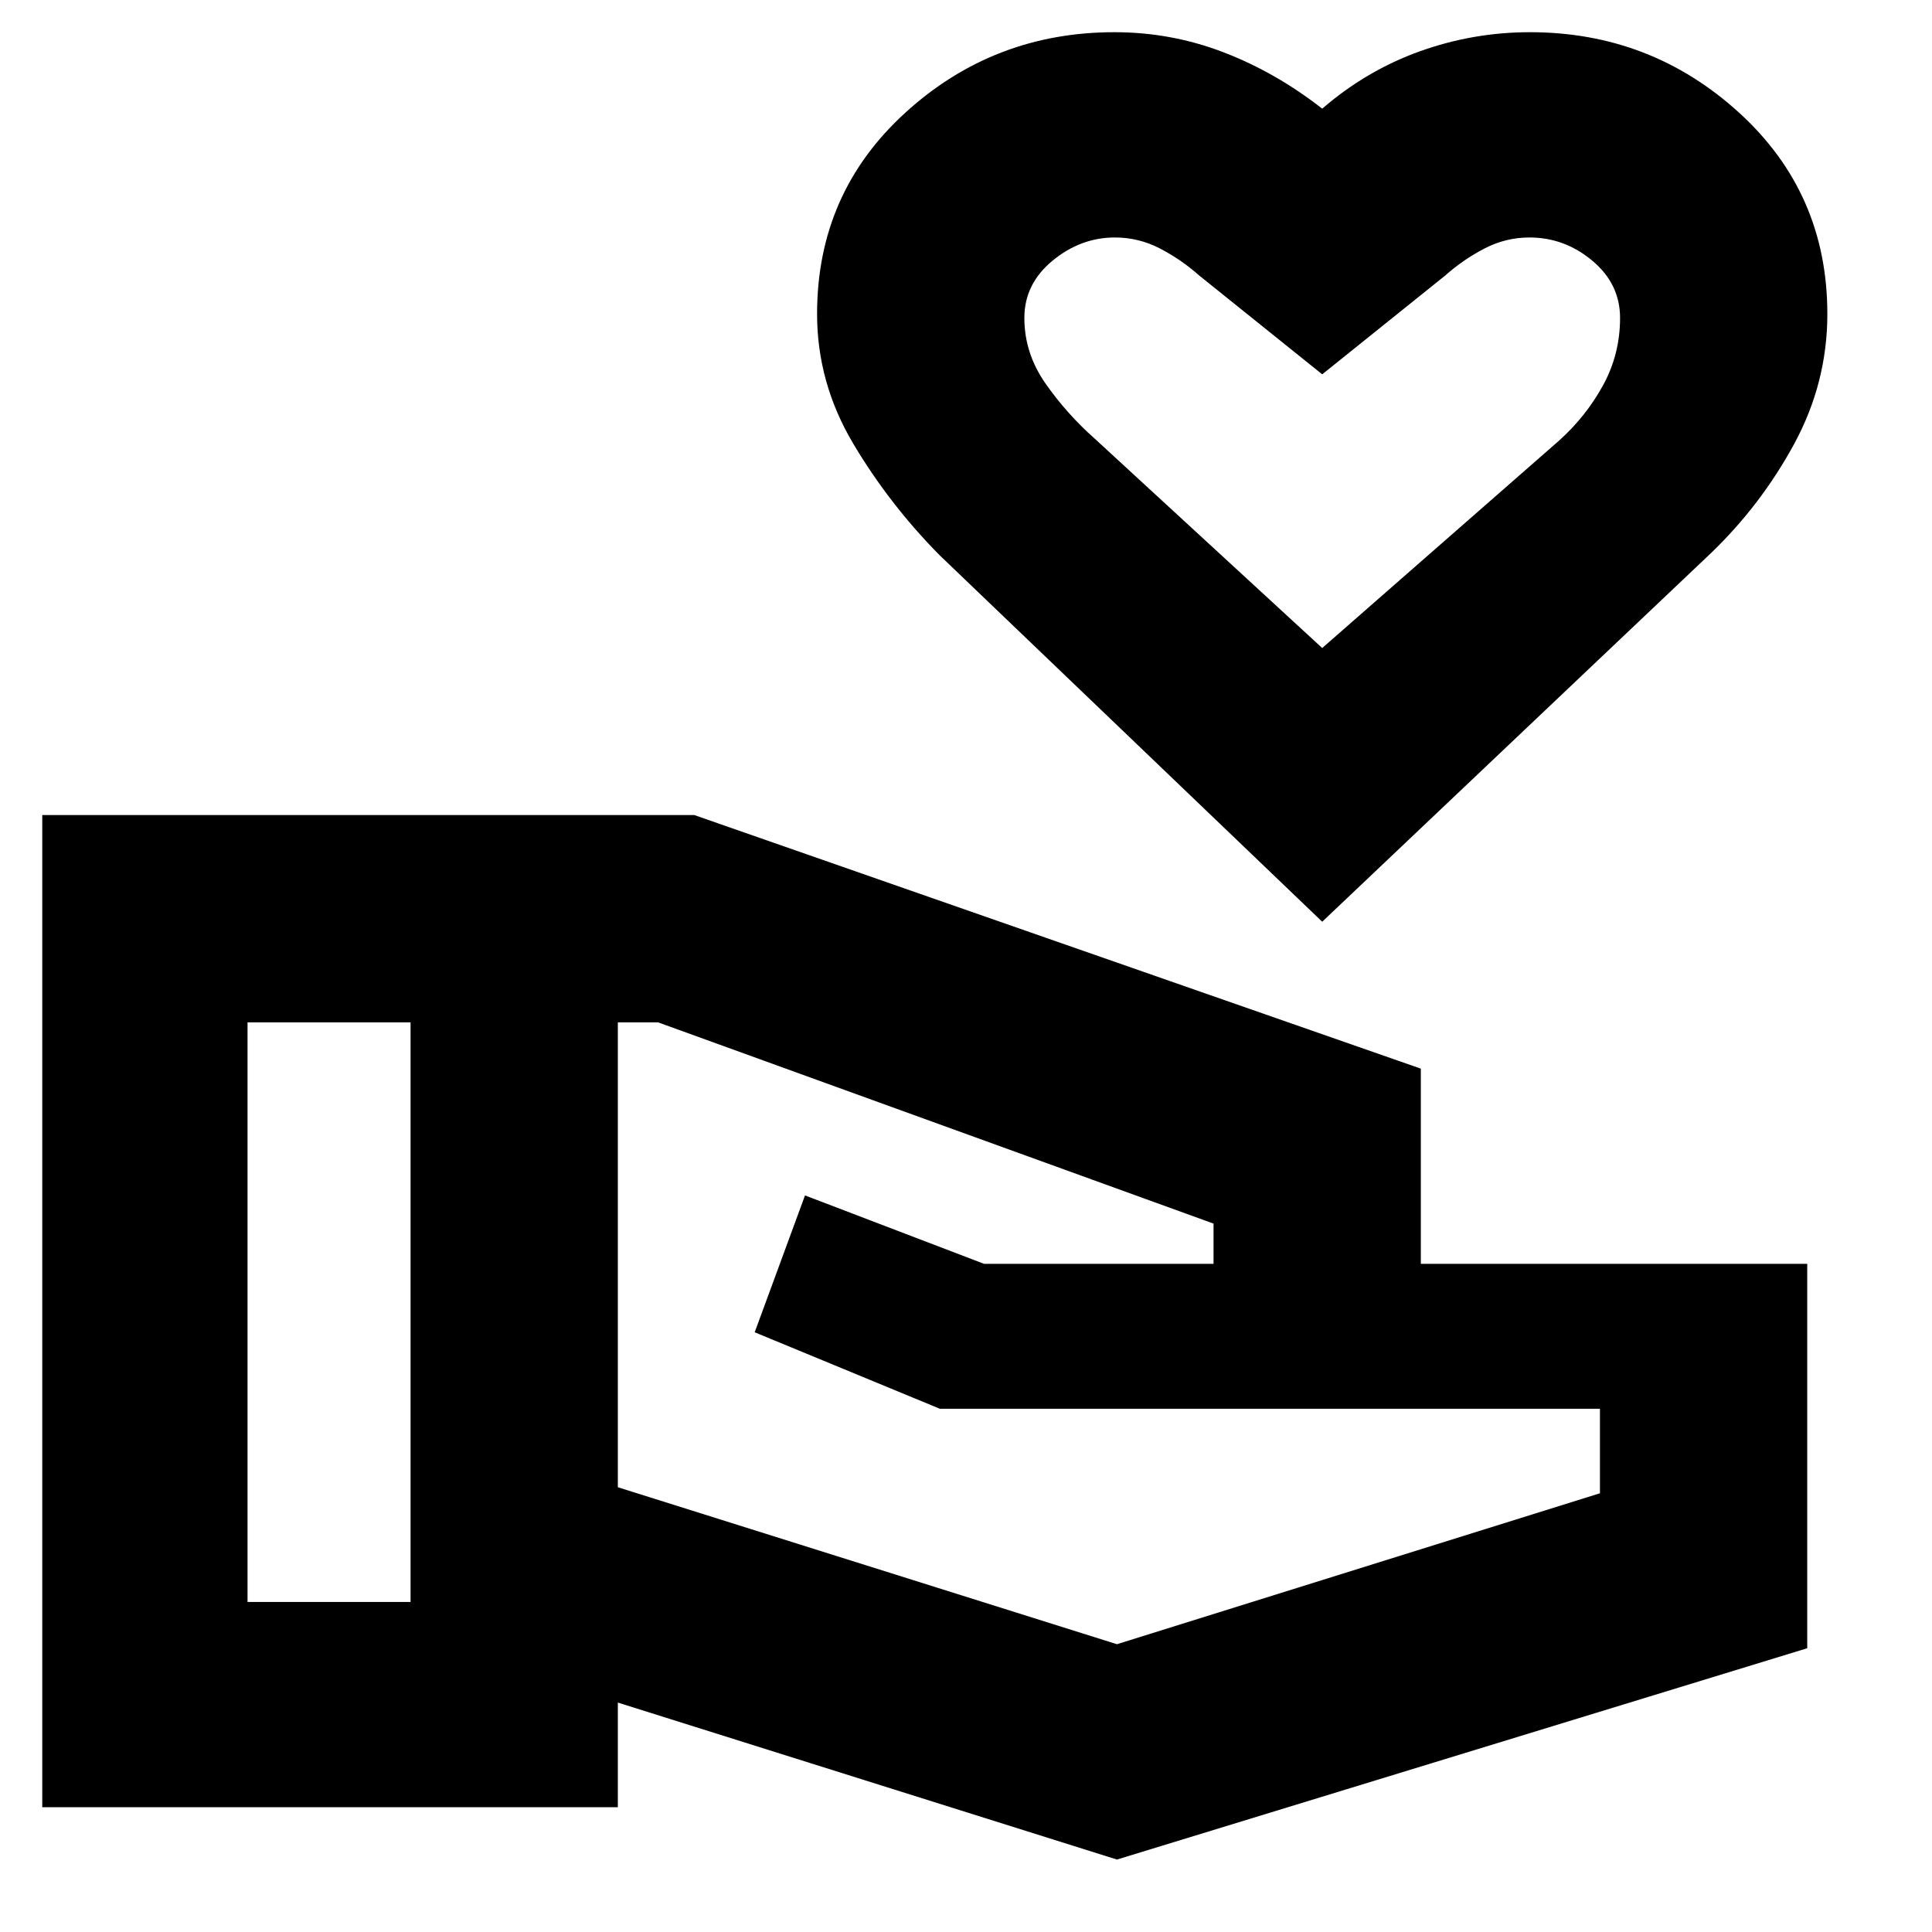 <svg xmlns="http://www.w3.org/2000/svg" height="20" viewBox="0 -960 960 960" width="20"><path d="m555-36-248-78v52H21v-493h324l361 126v97h192v191L555-36ZM123-164h81v-288h-81v288Zm432 21 240-75v-42H467l-92-38 25-68 89 34h114v-20L327-452h-20v231l248 78Zm102-359L467-684q-25.04-25.3-43.02-55.54Q406-769.78 406-804q0-60.08 43.89-100.04Q493.77-944 553.76-944 582-944 608-934q26 10 49 28 22-19 48.5-28.5t54.74-9.5q59.99 0 103.87 39.96Q908-864.08 908-804q0 34.22-16.5 64.61T850-685L657-502Zm0-136 117.74-103.11Q788-753 796.5-768.46 805-783.93 805-802q0-16.92-13.79-28.46T760-842q-11.85 0-22.42 5.5Q727-831 718-823l-61 49-61-49q-9-8-19.58-13.5Q565.85-842 554-842q-17 0-31 11.54T509-802q0 17.57 10.56 32.64T544-742l113 104Zm0-136Z"/></svg>